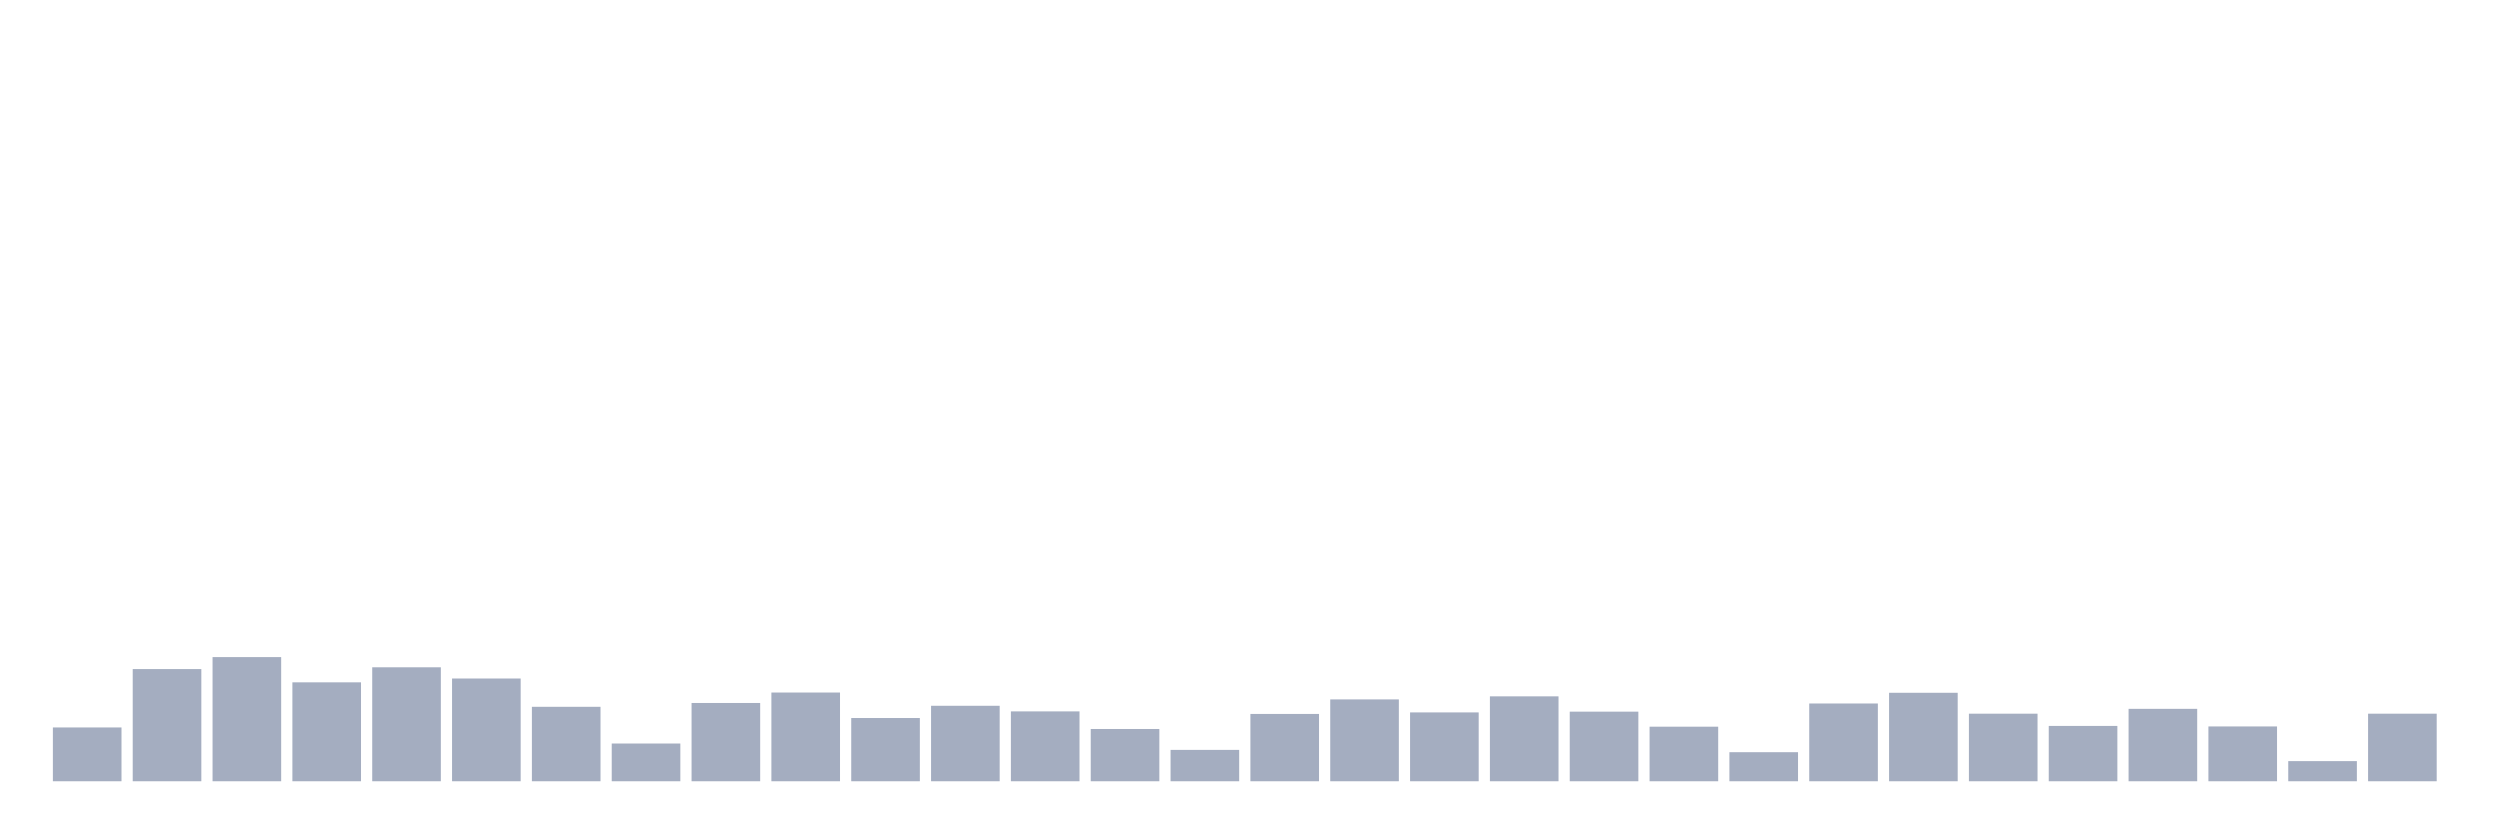 <svg xmlns="http://www.w3.org/2000/svg" viewBox="0 0 480 160"><g transform="translate(10,10)"><rect class="bar" x="0.153" width="13.175" y="129.671" height="10.329" fill="rgb(164,173,192)"></rect><rect class="bar" x="15.482" width="13.175" y="118.462" height="21.538" fill="rgb(164,173,192)"></rect><rect class="bar" x="30.81" width="13.175" y="116.161" height="23.839" fill="rgb(164,173,192)"></rect><rect class="bar" x="46.138" width="13.175" y="121.007" height="18.993" fill="rgb(164,173,192)"></rect><rect class="bar" x="61.466" width="13.175" y="118.119" height="21.881" fill="rgb(164,173,192)"></rect><rect class="bar" x="76.794" width="13.175" y="120.273" height="19.727" fill="rgb(164,173,192)"></rect><rect class="bar" x="92.123" width="13.175" y="125.706" height="14.294" fill="rgb(164,173,192)"></rect><rect class="bar" x="107.451" width="13.175" y="132.755" height="7.245" fill="rgb(164,173,192)"></rect><rect class="bar" x="122.779" width="13.175" y="124.972" height="15.028" fill="rgb(164,173,192)"></rect><rect class="bar" x="138.107" width="13.175" y="122.965" height="17.035" fill="rgb(164,173,192)"></rect><rect class="bar" x="153.436" width="13.175" y="127.86" height="12.14" fill="rgb(164,173,192)"></rect><rect class="bar" x="168.764" width="13.175" y="125.51" height="14.49" fill="rgb(164,173,192)"></rect><rect class="bar" x="184.092" width="13.175" y="126.587" height="13.413" fill="rgb(164,173,192)"></rect><rect class="bar" x="199.42" width="13.175" y="129.965" height="10.035" fill="rgb(164,173,192)"></rect><rect class="bar" x="214.748" width="13.175" y="133.979" height="6.021" fill="rgb(164,173,192)"></rect><rect class="bar" x="230.077" width="13.175" y="127.077" height="12.923" fill="rgb(164,173,192)"></rect><rect class="bar" x="245.405" width="13.175" y="124.287" height="15.713" fill="rgb(164,173,192)"></rect><rect class="bar" x="260.733" width="13.175" y="126.783" height="13.217" fill="rgb(164,173,192)"></rect><rect class="bar" x="276.061" width="13.175" y="123.699" height="16.301" fill="rgb(164,173,192)"></rect><rect class="bar" x="291.39" width="13.175" y="126.636" height="13.364" fill="rgb(164,173,192)"></rect><rect class="bar" x="306.718" width="13.175" y="129.524" height="10.476" fill="rgb(164,173,192)"></rect><rect class="bar" x="322.046" width="13.175" y="134.42" height="5.58" fill="rgb(164,173,192)"></rect><rect class="bar" x="337.374" width="13.175" y="125.07" height="14.93" fill="rgb(164,173,192)"></rect><rect class="bar" x="352.702" width="13.175" y="123.014" height="16.986" fill="rgb(164,173,192)"></rect><rect class="bar" x="368.031" width="13.175" y="127.028" height="12.972" fill="rgb(164,173,192)"></rect><rect class="bar" x="383.359" width="13.175" y="129.378" height="10.622" fill="rgb(164,173,192)"></rect><rect class="bar" x="398.687" width="13.175" y="126.098" height="13.902" fill="rgb(164,173,192)"></rect><rect class="bar" x="414.015" width="13.175" y="129.476" height="10.524" fill="rgb(164,173,192)"></rect><rect class="bar" x="429.344" width="13.175" y="136.133" height="3.867" fill="rgb(164,173,192)"></rect><rect class="bar" x="444.672" width="13.175" y="127.028" height="12.972" fill="rgb(164,173,192)"></rect></g></svg>